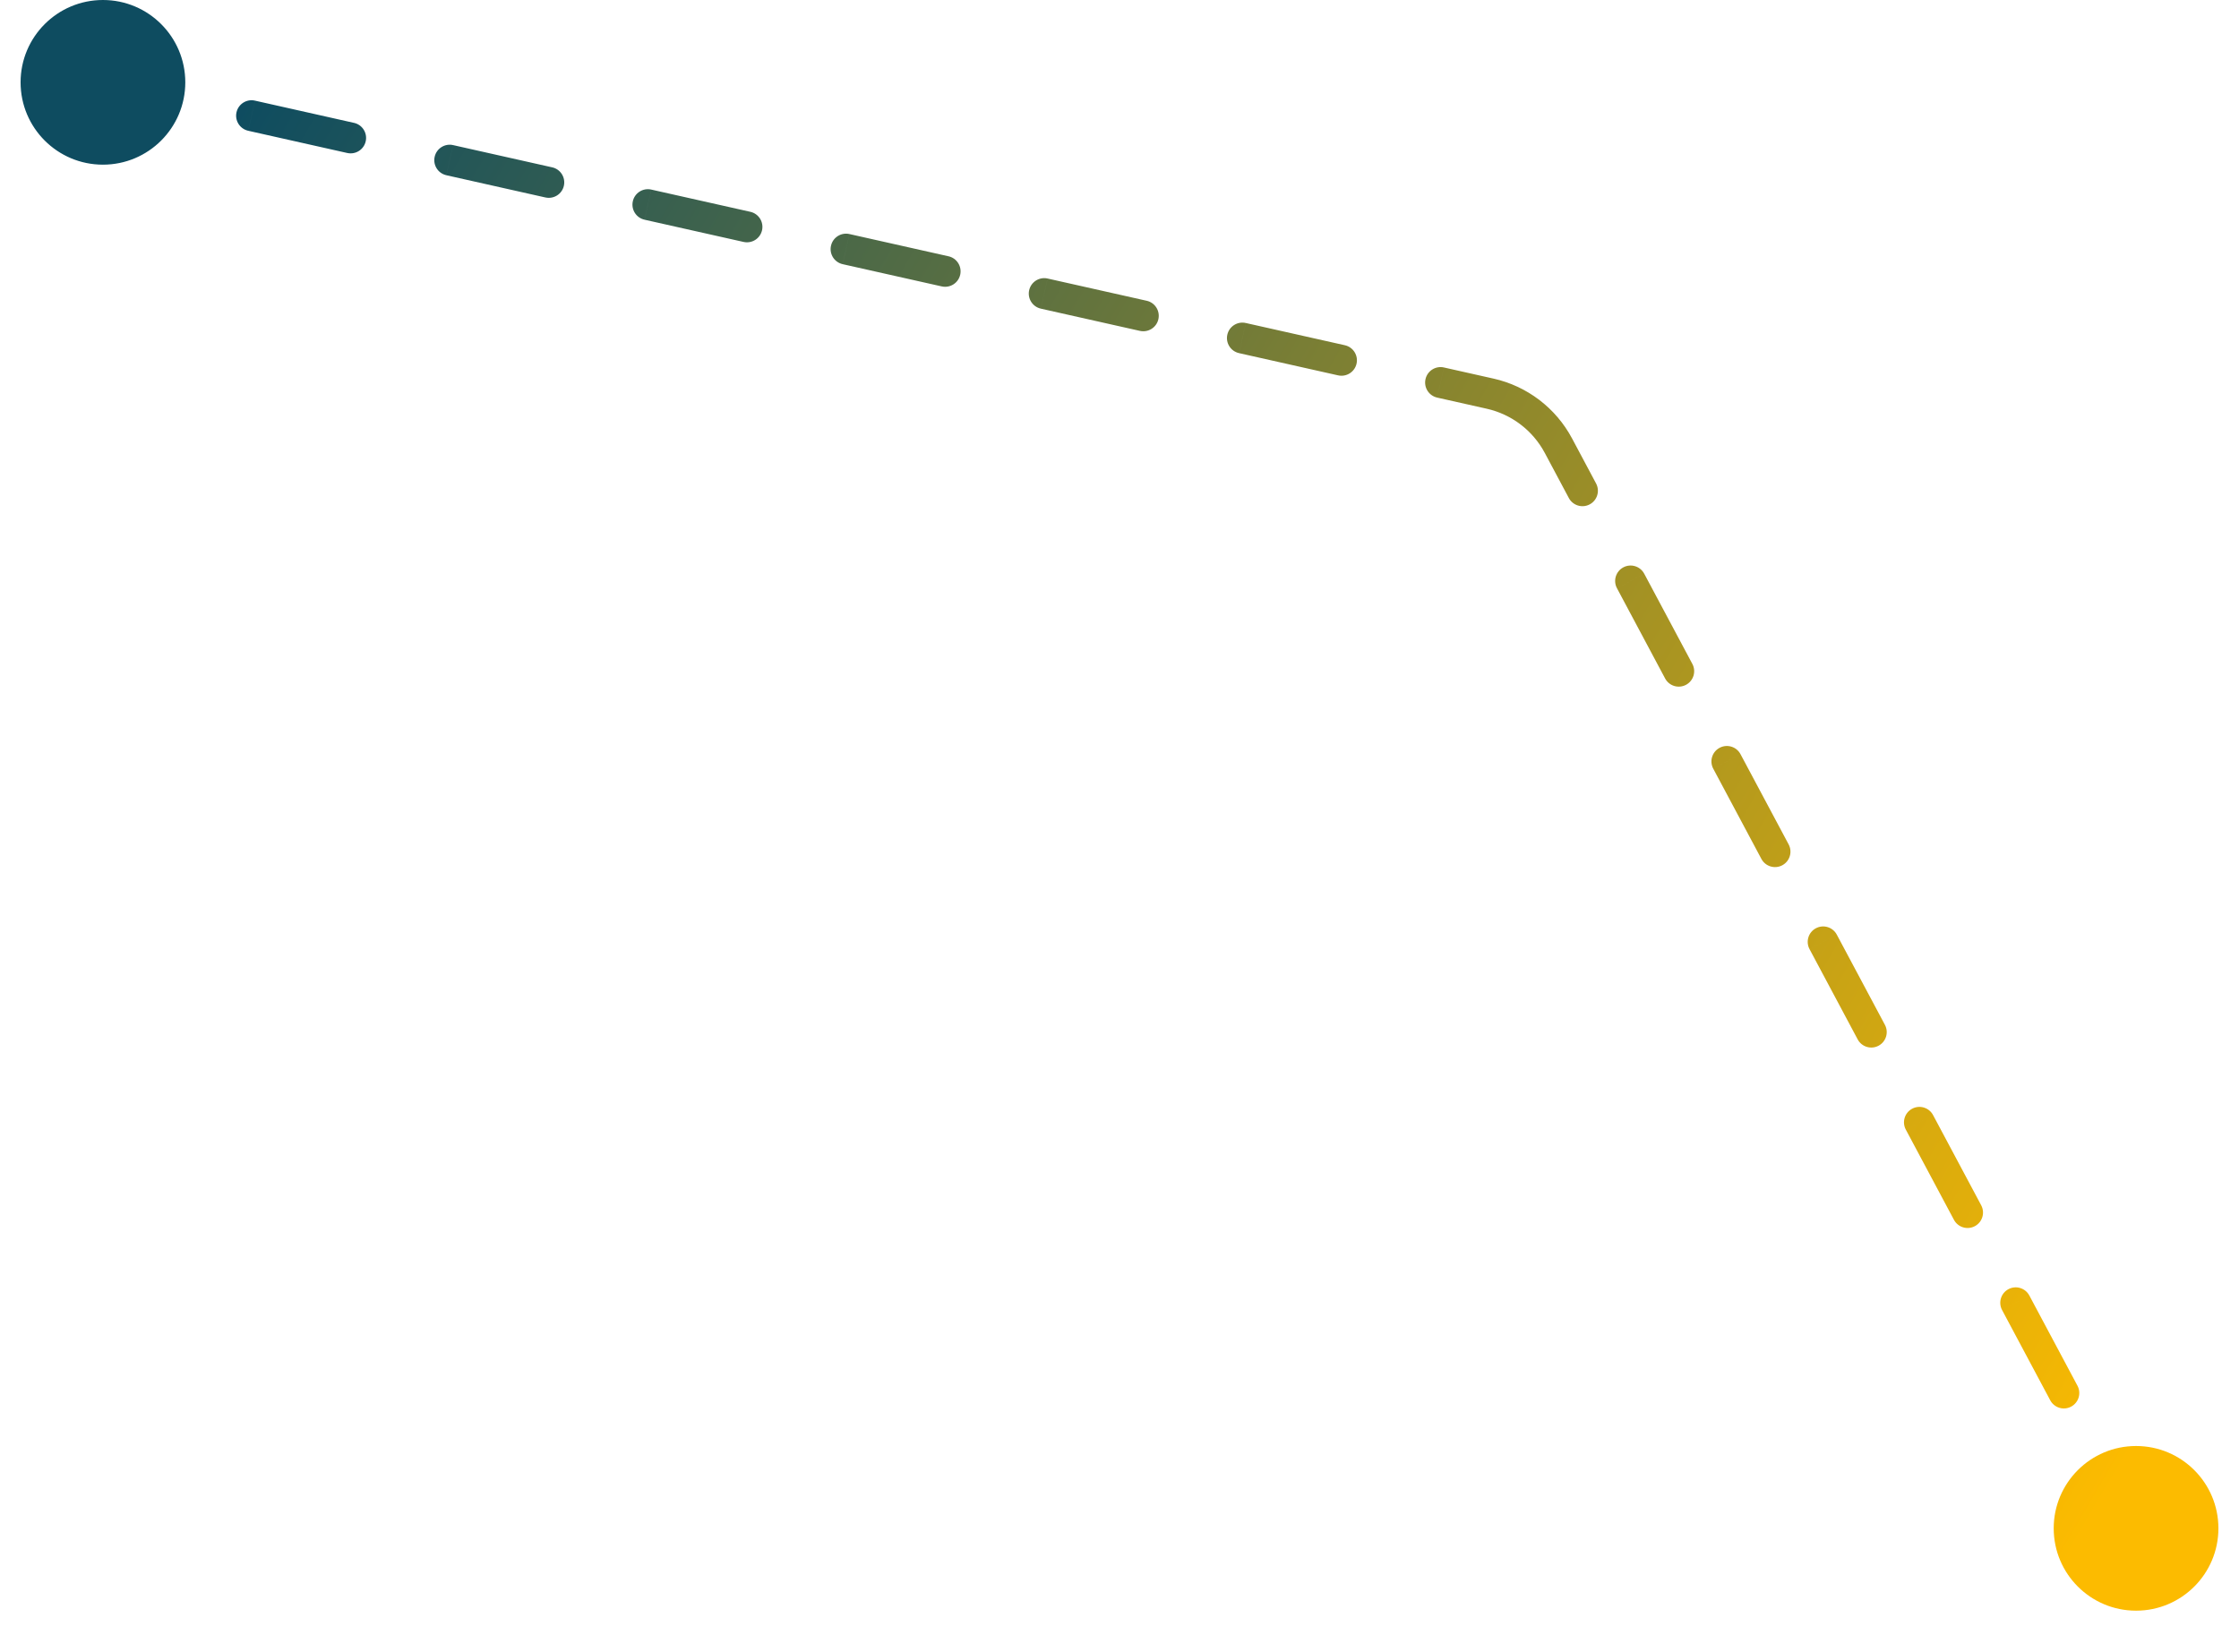 <svg fill="none" height="321" viewBox="0 0 435 321" width="435" xmlns="http://www.w3.org/2000/svg">
    <filter id="a" color-interpolation-filters="sRGB" filterUnits="userSpaceOnUse" height="321" width="435" x="0" y="0">
        <feBlend in="SourceGraphic" in2="effect1_dropShadow_325_141" mode="normal" result="shape"/>
    </filter>
    <linearGradient id="b" gradientUnits="userSpaceOnUse" x1="35.438" x2="423.382" y1="38.643" y2="266.402">
        <stop offset="0" stop-color="#0e4c60"/>
        <stop offset="1" stop-color="#fcbb00"/>
    </linearGradient>
    <g filter="url(#a)">
        <path d="m4 16c0 8.837 7.163 16 16 16s16-7.163 16-16c0-8.837-7.163-16-16-16s-16 7.163-16 16zm395 281c0 8.837 7.163 16 16 16s16-7.163 16-16-7.163-16-16-16-16 7.163-16 16zm-109.498-220.503-.657 2.927zm13.266 10.101 2.647-1.412zm-273.8-65.511c1.617.363 3.221-.653 3.584-2.27s-.653-3.221-2.27-3.584zm20.564-1.533c-1.617-.363-3.221.653-3.584 2.27-.363 1.617.653 3.221 2.27 3.584zm17.936 10.175c1.617.363 3.221-.653 3.584-2.27s-.653-3.221-2.27-3.584zm20.564-1.533c-1.617-.363-3.221.653-3.584 2.27-.363 1.617.653 3.221 2.27 3.584zm17.936 10.175c1.616.363 3.221-.653 3.584-2.27.363-1.617-.654-3.221-2.27-3.584zm20.564-1.533c-1.617-.363-3.221.653-3.584 2.27s.653 3.221 2.27 3.584zm17.936 10.176c1.617.363 3.221-.653 3.584-2.27s-.653-3.221-2.27-3.584zm20.564-1.533c-1.616-.363-3.221.653-3.584 2.27-.363 1.617.653 3.221 2.27 3.584zm17.936 10.175c1.617.363 3.222-.653 3.584-2.27.363-1.617-.653-3.221-2.27-3.584zm20.565-1.533c-1.617-.363-3.222.653-3.585 2.27-.363 1.617.654 3.221 2.27 3.584zm17.936 10.175c1.616.363 3.221-.653 3.584-2.27.363-1.617-.654-3.221-2.27-3.584zm20.564-1.533c-1.617-.363-3.221.653-3.584 2.27s.653 3.221 2.27 3.584zm17.936 10.176c1.616.363 3.221-.653 3.584-2.27s-.653-3.221-2.27-3.584zm20.564-1.533c-1.616-.363-3.221.653-3.584 2.27-.363 1.617.653 3.221 2.27 3.584zm24.263 25.368c.78 1.462 2.597 2.015 4.059 1.235s2.015-2.597 1.235-4.059zm14.647 14.71c-.78-1.462-2.597-2.015-4.059-1.235-1.462.779-2.015 2.597-1.235 4.059zm4.059 20.357c.78 1.462 2.597 2.015 4.059 1.235s2.014-2.597 1.235-4.059zm14.646 14.71c-.779-1.462-2.597-2.015-4.059-1.235-1.461.779-2.014 2.597-1.235 4.059zm4.059 20.357c.78 1.462 2.597 2.015 4.059 1.235s2.015-2.597 1.235-4.059zm14.647 14.71c-.78-1.462-2.597-2.015-4.059-1.235-1.462.779-2.015 2.597-1.235 4.058zm4.058 20.357c.78 1.462 2.597 2.015 4.059 1.235s2.015-2.597 1.235-4.059zm14.647 14.709c-.78-1.461-2.597-2.014-4.059-1.235-1.462.78-2.015 2.597-1.235 4.059zm4.059 20.358c.78 1.462 2.597 2.015 4.059 1.235 1.461-.78 2.014-2.597 1.235-4.059zm14.646 14.709c-.779-1.461-2.597-2.014-4.059-1.235-1.461.78-2.014 2.597-1.235 4.059zm4.059 20.358c.78 1.462 2.597 2.015 4.059 1.235s2.015-2.597 1.235-4.059zm14.647 14.709c-.78-1.462-2.597-2.015-4.059-1.235s-2.015 2.597-1.235 4.059zm-393.628-267.894 9.625 2.161 1.314-5.854-9.625-2.161zm28.875 6.482 19.25 4.321 1.314-5.854-19.25-4.321zm38.5 8.642 19.251 4.321 1.314-5.854-19.25-4.321zm38.501 8.642 19.25 4.321 1.314-5.854-19.25-4.321zm38.5 8.643 19.25 4.321 1.314-5.854-19.25-4.321zm38.5 8.642 19.251 4.321 1.314-5.854-19.25-4.321zm38.501 8.642 19.25 4.321 1.314-5.854-19.25-4.321zm38.5 8.643 9.625 2.161 1.314-5.854-9.625-2.161zm9.625 2.161c4.829 1.084 8.947 4.219 11.276 8.586l5.294-2.824c-3.152-5.908-8.722-10.15-15.256-11.617zm11.276 8.586 4.676 8.767 5.294-2.824-4.676-8.767zm14.029 26.301 9.353 17.533 5.294-2.824-9.353-17.533zm18.705 35.067 9.353 17.533 5.294-2.824-9.353-17.533zm18.706 35.066 9.352 17.534 5.294-2.824-9.352-17.533zm18.705 35.067 9.353 17.534 5.294-2.824-9.353-17.534zm18.705 35.067 9.353 17.534 5.294-2.824-9.353-17.534zm18.706 35.067 4.676 8.767 5.294-2.824-4.676-8.767z"
              fill="url(#b)"/>
    </g>
</svg>
